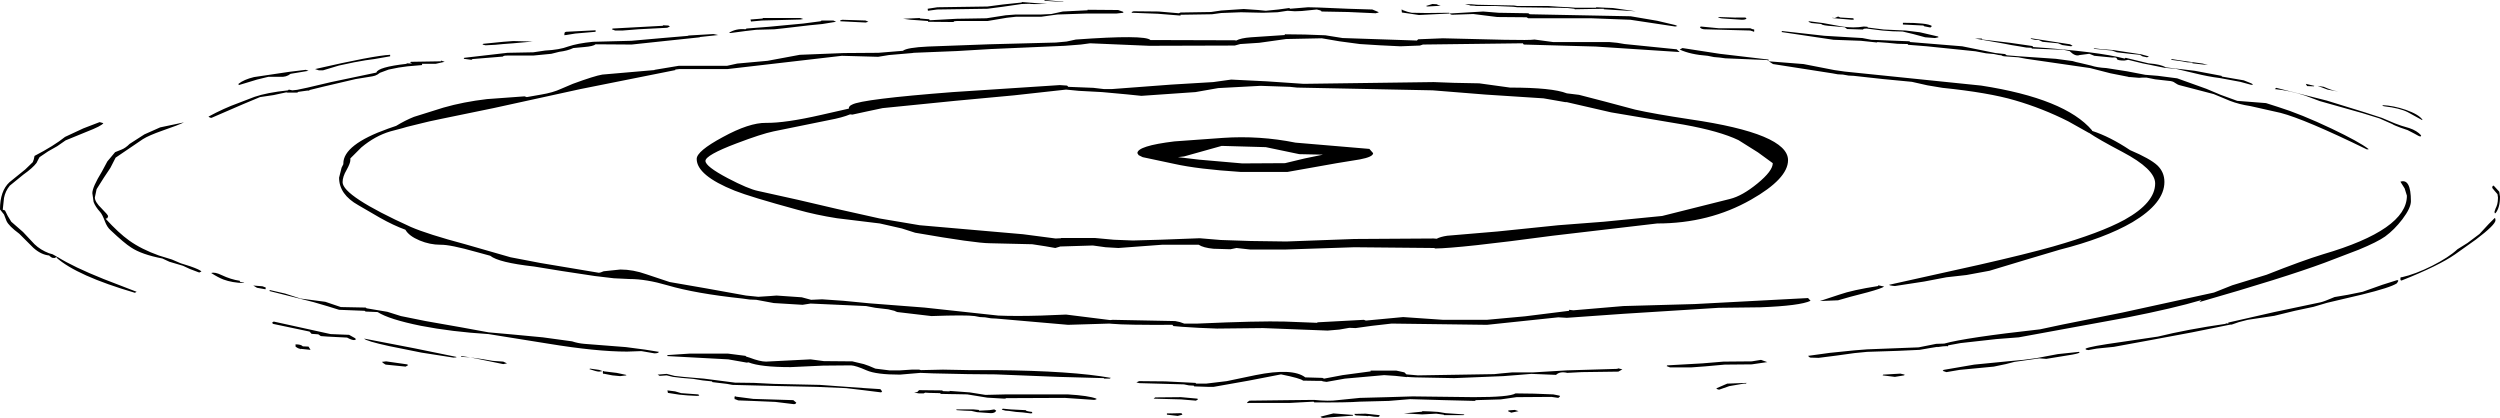 <?xml version="1.0" encoding="UTF-8" standalone="no"?>
<svg xmlns:ffdec="https://www.free-decompiler.com/flash" xmlns:xlink="http://www.w3.org/1999/xlink" ffdec:objectType="shape" height="83.5px" width="499.5px" xmlns="http://www.w3.org/2000/svg">
  <g transform="matrix(1.0, 0.0, 0.0, 1.0, 323.35, 249.9)">
    <path d="M176.0 -211.6 L176.15 -210.6 Q176.15 -208.4 175.25 -207.3 L175.1 -207.3 175.05 -207.6 175.25 -208.2 175.45 -208.65 175.6 -209.1 175.7 -209.65 175.75 -210.4 175.65 -211.1 175.05 -211.8 174.6 -212.35 Q174.6 -212.85 174.9 -212.8 L176.0 -211.6 M167.2 -199.1 Q163.9 -196.8 156.6 -193.9 L156.45 -193.85 Q156.25 -193.85 156.25 -194.15 156.25 -194.65 156.5 -194.5 159.2 -195.1 162.6 -196.8 165.95 -198.5 167.65 -200.1 L169.65 -201.35 172.05 -203.15 173.9 -205.15 175.1 -206.35 175.2 -206.25 175.25 -205.9 Q175.25 -205.0 171.35 -202.05 L167.2 -199.1 M3.35 -247.65 L-2.9 -248.05 -2.95 -248.15 -8.7 -248.05 -8.8 -248.15 -10.15 -248.3 -12.0 -248.35 -20.2 -248.45 -21.0 -248.55 -24.5 -248.7 -28.55 -248.7 -28.6 -248.75 -29.7 -248.8 -29.75 -248.9 -30.65 -248.9 -30.0 -249.05 -29.35 -249.05 -28.25 -248.95 -20.85 -248.8 -20.2 -248.7 -14.0 -248.7 -11.85 -248.55 -9.8 -248.45 -8.5 -248.35 -4.5 -248.35 -4.4 -248.45 -2.45 -248.35 -1.1 -248.3 3.45 -247.65 3.35 -247.65 M37.95 -245.55 L38.15 -245.65 40.85 -245.3 44.7 -244.6 Q47.0 -244.25 49.05 -244.6 L49.75 -244.55 49.85 -244.4 53.05 -244.0 57.4 -243.8 60.25 -243.45 63.9 -242.6 63.95 -242.45 63.25 -242.3 61.3 -242.45 58.9 -243.1 56.8 -243.6 54.8 -243.65 52.75 -243.8 49.55 -244.2 49.05 -244.15 48.85 -244.0 45.7 -244.1 45.25 -244.45 43.1 -244.65 Q40.65 -244.8 40.55 -245.1 L38.55 -245.3 37.95 -245.55 M32.7 -243.7 L41.15 -242.75 48.75 -242.3 50.55 -241.95 58.15 -241.65 58.3 -241.5 68.7 -240.65 75.35 -239.3 77.25 -239.1 77.6 -238.85 80.1 -238.65 87.4 -238.15 90.75 -237.7 91.45 -237.5 92.35 -237.3 94.45 -236.8 Q95.65 -236.4 97.5 -236.3 L101.65 -235.65 105.3 -234.95 107.8 -234.75 111.65 -234.25 117.5 -232.15 120.35 -230.95 123.65 -229.75 126.2 -229.55 129.4 -229.3 131.75 -228.55 Q136.4 -227.1 142.5 -224.2 148.05 -221.55 149.85 -220.15 150.05 -220.05 149.55 -220.05 137.15 -226.1 132.3 -227.35 L126.3 -228.7 Q124.0 -229.05 122.2 -229.75 L118.95 -231.1 112.25 -232.85 Q111.75 -232.95 111.2 -233.35 110.8 -233.7 109.9 -233.75 L107.25 -234.05 105.5 -234.4 104.7 -234.4 104.05 -234.35 102.3 -234.5 101.95 -234.5 101.9 -234.55 98.35 -235.25 94.25 -236.3 81.5 -238.15 79.9 -238.45 77.1 -238.65 76.8 -238.7 76.5 -238.85 76.0 -238.9 75.05 -239.1 73.45 -239.25 71.35 -239.65 61.65 -240.65 57.9 -240.95 57.8 -241.1 55.8 -241.15 53.7 -241.35 51.65 -241.5 51.75 -241.4 48.45 -241.75 43.0 -241.95 32.6 -243.5 32.7 -243.7 M25.6 -246.25 Q25.5 -245.95 24.7 -245.95 L21.0 -246.2 20.5 -246.25 Q19.95 -246.35 19.95 -246.5 L21.55 -246.45 Q23.0 -246.35 25.35 -246.4 L25.6 -246.25 M26.35 -243.8 L17.1 -244.05 Q16.4 -244.15 16.3 -244.5 L16.5 -244.6 20.1 -244.25 26.35 -244.25 27.0 -244.0 Q27.15 -244.25 27.15 -243.75 L27.1 -243.5 27.0 -243.6 26.35 -243.8 M20.25 -238.4 L19.1 -238.5 17.85 -238.75 Q14.4 -239.0 12.25 -240.0 L12.8 -240.3 20.25 -239.15 30.0 -238.0 30.0 -237.75 29.75 -237.9 21.35 -238.25 20.25 -238.4 M37.0 -237.1 L43.15 -235.9 45.25 -235.6 72.5 -232.8 Q89.25 -230.2 94.65 -223.85 L94.65 -223.75 Q98.2 -222.6 102.25 -219.9 106.25 -218.2 107.7 -216.85 109.1 -215.5 109.1 -213.55 109.1 -209.3 102.7 -205.5 97.2 -202.3 88.15 -200.0 L81.1 -197.9 74.15 -195.8 69.55 -194.95 65.55 -194.5 61.1 -193.65 55.25 -192.75 54.75 -192.8 Q54.2 -192.85 54.1 -193.0 L72.1 -197.0 Q81.55 -199.15 86.85 -200.65 96.3 -203.35 101.15 -206.0 107.25 -209.4 107.25 -213.25 107.25 -216.1 100.7 -219.55 95.85 -222.1 94.05 -223.35 L94.0 -223.35 89.9 -225.65 Q84.75 -228.25 79.25 -229.85 74.0 -231.4 64.75 -232.35 L61.75 -232.85 58.65 -233.55 52.9 -234.1 47.0 -234.75 46.0 -234.8 44.85 -235.0 43.85 -235.05 42.75 -235.25 30.9 -237.1 30.05 -237.65 37.0 -237.1 M11.35 -244.6 L2.4 -245.95 -5.4 -246.25 -18.0 -246.25 -18.35 -246.45 -24.2 -246.5 -29.0 -247.1 -33.2 -246.95 -33.45 -247.0 -33.75 -247.2 -39.85 -246.9 -41.5 -247.15 -43.25 -247.4 -43.3 -247.75 Q-43.3 -248.25 -43.15 -247.9 L-42.15 -247.55 -41.3 -247.35 -38.35 -247.3 -33.8 -247.35 -33.75 -247.2 -27.0 -247.6 -23.95 -247.35 -18.0 -247.25 -17.7 -247.05 2.45 -246.65 7.75 -245.75 11.35 -244.9 11.8 -244.7 11.35 -244.6 M12.25 -239.5 L-4.55 -240.6 -13.5 -240.85 -18.9 -241.0 -19.1 -241.25 -39.05 -241.0 -39.65 -240.8 -43.55 -240.65 -47.65 -240.85 -51.65 -241.1 -55.75 -241.65 -59.25 -242.25 -66.4 -242.1 -71.75 -241.35 -75.55 -241.1 -76.65 -240.8 -93.75 -240.75 -105.55 -241.25 -107.4 -241.0 -110.6 -240.75 -125.4 -240.1 -132.15 -239.7 -140.8 -239.35 -141.1 -239.3 -145.75 -238.9 -147.9 -238.55 -155.15 -238.75 -178.0 -236.1 -187.6 -236.1 -188.45 -236.0 -188.4 -235.9 -207.4 -232.1 -224.75 -228.3 -234.95 -226.2 -237.55 -225.65 -239.0 -225.3 -242.05 -224.55 -242.9 -224.3 -245.35 -223.65 Q-248.4 -222.75 -251.15 -220.45 L-253.35 -218.25 -253.35 -217.9 Q-253.35 -217.3 -254.1 -215.95 -254.9 -214.6 -254.9 -213.5 -254.9 -210.75 -241.25 -204.55 -237.9 -203.1 -230.4 -201.1 L-221.35 -198.5 -215.35 -197.35 -203.7 -195.4 Q-203.4 -195.4 -202.75 -195.7 L-199.4 -196.05 Q-196.85 -196.05 -194.2 -195.1 L-189.55 -193.55 -182.35 -192.3 -174.3 -190.85 -171.85 -190.6 -169.5 -190.75 -168.2 -190.85 -163.15 -190.5 -161.3 -190.0 -161.25 -190.0 -159.1 -190.1 -154.8 -189.8 -149.65 -189.3 -138.65 -188.45 -123.9 -186.85 Q-120.45 -186.7 -115.3 -186.85 L-110.35 -187.05 -101.55 -185.95 -101.0 -186.0 -88.55 -185.75 -87.6 -185.55 -86.75 -185.25 -84.05 -185.25 Q-71.75 -185.8 -66.6 -185.65 L-60.15 -185.4 -60.15 -185.5 -50.85 -186.0 -50.45 -185.85 -43.0 -186.55 -35.0 -186.0 -26.3 -186.0 -18.65 -186.7 -9.85 -187.8 -9.85 -188.0 -9.0 -187.9 1.0 -188.75 15.25 -189.15 37.9 -190.35 38.4 -189.8 Q36.3 -188.8 28.35 -188.5 L20.05 -188.4 1.0 -187.2 -10.3 -186.4 -12.0 -186.5 -26.25 -185.0 -45.3 -185.25 -49.25 -184.8 -52.5 -184.35 -53.75 -184.4 -55.75 -184.05 -58.1 -183.85 -71.0 -184.35 -80.2 -184.25 -83.85 -184.4 -87.1 -184.6 -88.9 -184.75 -89.1 -185.0 Q-98.45 -184.95 -101.1 -185.2 L-101.7 -185.25 -109.95 -185.0 -124.3 -186.25 -125.35 -186.3 -126.55 -186.5 -127.55 -186.55 -128.6 -186.75 Q-130.3 -187.0 -137.25 -186.75 L-144.05 -187.55 Q-144.25 -187.6 -144.65 -187.8 L-145.9 -188.1 -148.45 -188.4 -150.3 -188.75 -161.4 -189.25 -163.0 -189.0 -168.75 -189.35 -172.25 -190.0 -173.55 -190.05 -175.0 -190.25 Q-184.4 -191.25 -190.0 -192.9 -194.25 -194.15 -197.55 -194.15 L-200.7 -194.3 -204.5 -194.75 -211.1 -195.75 -216.65 -196.65 Q-223.75 -197.45 -225.4 -198.8 L-228.15 -199.55 Q-233.45 -201.05 -235.35 -201.0 -237.45 -201.0 -239.5 -201.85 -241.65 -202.75 -242.35 -204.0 -244.7 -204.85 -247.45 -206.4 L-251.75 -208.9 Q-255.6 -211.05 -255.6 -214.4 L-255.1 -216.4 -254.75 -217.1 -254.75 -217.25 Q-254.75 -221.0 -245.8 -224.2 L-244.2 -224.75 Q-242.4 -225.85 -240.65 -226.55 L-234.75 -228.4 Q-230.75 -229.55 -226.05 -230.1 L-218.55 -230.65 -218.1 -230.5 -215.25 -231.0 Q-212.85 -231.4 -211.25 -232.15 L-208.9 -233.15 Q-204.55 -234.75 -203.0 -235.0 L-192.6 -235.9 -192.55 -235.95 -187.75 -236.75 -178.1 -236.75 -176.05 -237.2 -170.0 -237.75 -163.55 -238.95 -154.75 -239.3 -147.85 -239.35 -142.95 -239.75 Q-142.15 -240.4 -137.95 -240.6 L-125.75 -241.05 -112.4 -241.4 -110.25 -241.6 -108.4 -242.0 Q-94.55 -243.0 -93.5 -241.9 L-76.65 -241.85 -76.35 -241.8 Q-75.45 -242.3 -73.4 -242.45 L-66.65 -242.9 -66.65 -243.05 -62.65 -243.0 -58.55 -242.85 -55.1 -242.3 -40.25 -241.8 -40.0 -242.05 -35.05 -242.25 -22.75 -241.95 Q-17.7 -241.85 -16.75 -242.0 L-14.9 -241.75 -13.05 -241.5 -1.85 -241.5 -0.25 -241.35 1.25 -241.1 11.65 -240.05 12.25 -239.5 M14.4 -226.05 Q33.9 -223.2 33.9 -217.9 33.9 -214.2 26.5 -210.0 18.15 -205.25 7.75 -205.25 L-13.15 -202.8 Q-31.75 -200.3 -36.65 -200.25 L-36.75 -200.35 -36.9 -200.35 -52.75 -200.5 -66.35 -200.05 -73.6 -200.05 -76.3 -200.35 -77.5 -200.1 -80.9 -200.2 Q-82.95 -200.4 -83.85 -201.0 L-91.15 -201.0 -99.9 -200.35 -102.45 -200.5 -105.0 -200.85 -111.5 -200.65 -112.5 -200.35 -114.5 -200.7 -117.1 -201.1 -125.55 -201.3 Q-128.45 -201.3 -140.5 -203.4 L-143.15 -204.25 -147.55 -205.25 -156.15 -206.3 Q-160.3 -206.95 -164.05 -208.0 -173.4 -210.55 -176.55 -211.8 -184.15 -214.85 -184.15 -218.15 -184.15 -219.7 -178.95 -222.5 -173.65 -225.4 -170.3 -225.35 -166.45 -225.3 -159.25 -226.95 L-153.75 -228.2 Q-153.8 -228.7 -153.1 -229.0 -151.1 -230.1 -133.0 -231.5 L-111.6 -232.9 -110.15 -232.8 -109.9 -232.55 -104.9 -232.35 -102.75 -232.1 -101.25 -232.1 -89.3 -233.0 -80.95 -233.5 -77.35 -234.0 -70.25 -233.65 -62.9 -233.15 -36.9 -233.5 -32.85 -233.35 -27.8 -233.25 -21.65 -232.4 Q-13.2 -232.4 -10.3 -231.25 L-7.85 -230.95 -2.65 -229.6 3.35 -228.0 Q7.1 -227.15 14.4 -226.05 M27.8 -213.25 Q30.85 -215.75 30.85 -217.3 L27.9 -219.45 24.0 -221.9 Q20.25 -223.7 13.05 -225.0 L-1.45 -227.45 -10.35 -229.5 -10.65 -229.5 -14.95 -230.25 -26.5 -231.0 -37.1 -231.85 -64.2 -232.4 -65.65 -232.55 -71.5 -232.75 -79.95 -232.3 -84.5 -231.5 -95.3 -230.75 -98.25 -231.05 -103.15 -231.5 -107.8 -231.75 -110.35 -232.0 -120.75 -230.85 -132.55 -229.75 -147.0 -228.3 -150.3 -227.6 -153.05 -227.0 -153.5 -227.05 Q-155.05 -226.4 -157.75 -225.9 L-168.8 -223.65 Q-171.2 -223.15 -176.2 -221.25 -182.4 -218.9 -182.4 -217.75 -182.4 -216.65 -177.95 -214.3 -173.85 -212.15 -171.9 -211.75 L-163.8 -209.95 -156.1 -208.15 -147.6 -206.25 -139.6 -204.9 -118.95 -203.1 -112.45 -202.25 -111.35 -202.3 -111.35 -202.35 -104.6 -202.35 -100.8 -202.0 -97.0 -201.85 -91.6 -202.0 -83.65 -202.3 -79.45 -201.95 -73.5 -201.75 -66.35 -201.65 -52.75 -202.15 -36.9 -202.25 -36.3 -202.2 Q-35.55 -202.6 -34.2 -202.8 L-24.15 -203.65 -12.0 -204.9 -2.9 -205.6 8.75 -206.75 22.3 -210.15 Q24.75 -210.75 27.8 -213.25 M72.75 -242.0 L78.25 -241.35 82.75 -240.7 82.85 -240.5 Q95.8 -239.6 101.15 -238.2 L101.35 -238.35 105.9 -237.25 Q108.4 -237.05 109.35 -236.45 L115.2 -235.75 120.5 -234.75 120.6 -234.6 124.95 -233.85 126.45 -233.25 126.7 -233.1 Q126.95 -232.95 126.45 -232.95 L124.25 -233.55 120.2 -234.3 Q117.8 -234.6 115.2 -235.25 L111.4 -236.15 109.15 -236.35 104.7 -237.25 101.85 -237.95 101.1 -237.8 Q99.65 -237.8 99.6 -238.15 99.6 -238.5 98.7 -238.4 L95.1 -238.75 94.1 -239.15 92.15 -238.9 Q91.3 -238.55 90.15 -239.7 L88.95 -239.95 82.6 -240.2 82.55 -240.35 81.5 -240.4 80.35 -240.6 78.5 -240.9 76.95 -241.2 71.25 -242.2 72.6 -242.2 72.75 -242.0 M62.35 -244.4 L61.1 -244.65 60.95 -244.8 56.85 -245.0 56.85 -245.35 Q61.75 -245.35 62.65 -244.7 L62.35 -244.4 M46.7 -245.95 L43.15 -246.25 42.75 -246.3 42.75 -246.35 43.25 -246.3 43.9 -246.6 44.35 -246.4 46.95 -246.25 47.0 -246.1 Q47.2 -245.95 46.7 -245.95 M114.95 -237.45 L116.75 -237.2 117.8 -236.9 114.7 -237.25 114.7 -237.4 113.65 -237.45 112.6 -237.65 110.45 -237.95 110.55 -238.1 112.8 -237.75 114.95 -237.45 M105.9 -238.65 L105.95 -238.55 105.6 -238.45 104.7 -238.65 104.2 -238.95 102.2 -239.15 99.6 -239.45 98.65 -239.8 94.95 -240.15 95.1 -240.25 96.35 -240.1 98.85 -239.9 104.45 -239.05 105.9 -238.65 M82.5 -242.25 L90.25 -241.05 90.75 -240.75 90.45 -240.65 88.7 -240.9 87.85 -241.25 84.75 -241.55 84.0 -241.9 83.2 -241.95 82.35 -242.15 82.5 -242.25 M144.4 -228.5 L140.15 -229.7 137.2 -230.8 Q134.2 -231.8 131.15 -232.1 L131.45 -232.35 141.55 -229.8 149.0 -227.5 152.55 -226.35 155.15 -225.25 Q156.25 -224.8 158.05 -224.3 159.55 -223.8 160.4 -222.85 L160.25 -222.6 Q160.0 -222.65 159.05 -223.2 L157.7 -223.9 156.25 -224.4 Q154.9 -224.9 154.65 -225.1 L152.05 -226.25 148.65 -227.3 144.4 -228.5 M152.6 -228.9 Q154.9 -228.8 157.35 -227.95 159.9 -227.05 160.65 -226.0 L160.6 -225.9 157.7 -227.5 Q156.1 -228.3 153.1 -228.65 L152.85 -228.7 152.6 -228.9 M139.05 -232.75 L138.95 -232.65 137.6 -232.7 137.35 -233.15 139.05 -232.75 M140.95 -232.55 Q142.35 -231.9 143.85 -231.6 L141.7 -232.0 139.7 -232.75 140.95 -232.55 M158.35 -209.7 Q158.35 -208.35 156.65 -206.1 155.05 -204.0 153.2 -202.65 151.65 -201.55 147.9 -200.0 L141.1 -197.4 Q133.0 -194.4 116.1 -189.55 L116.5 -189.95 Q110.95 -188.3 101.55 -186.45 L80.55 -182.6 80.0 -182.5 75.5 -182.15 68.35 -181.35 65.9 -180.9 65.85 -180.7 65.65 -180.75 64.85 -180.7 63.75 -180.55 63.75 -180.6 62.2 -180.35 60.2 -180.0 55.85 -179.8 49.7 -179.6 47.15 -179.35 43.55 -178.85 40.0 -178.4 38.35 -178.45 38.15 -178.55 37.9 -178.8 42.25 -179.4 47.15 -179.9 49.7 -180.1 60.0 -180.5 63.5 -181.2 65.1 -181.25 Q69.4 -182.45 84.25 -184.1 L88.7 -185.05 100.7 -187.45 119.0 -191.45 122.65 -192.9 129.5 -195.0 Q136.7 -197.85 140.8 -199.1 157.55 -204.0 157.55 -210.8 L157.1 -212.25 156.25 -213.6 Q158.35 -214.3 158.35 -209.7 M155.55 -193.3 Q154.3 -192.45 148.6 -191.05 L141.6 -189.4 138.9 -188.6 135.15 -187.8 131.05 -186.8 125.75 -186.0 124.0 -185.55 122.55 -185.05 122.3 -185.05 114.65 -183.5 106.35 -181.95 99.0 -180.6 95.55 -180.25 93.9 -179.95 93.4 -180.05 93.35 -180.25 Q94.25 -180.7 100.35 -181.55 L107.8 -182.65 Q113.7 -184.1 121.35 -185.2 L121.35 -185.3 121.9 -185.25 121.85 -185.45 131.05 -187.55 140.3 -189.5 Q141.0 -189.65 143.1 -190.55 L145.75 -191.0 148.7 -191.6 152.65 -193.0 155.65 -193.95 155.85 -193.8 155.55 -193.3 M87.8 -179.15 L92.05 -179.6 92.15 -179.45 Q91.8 -179.2 89.8 -178.9 L85.5 -178.2 84.1 -178.3 79.15 -177.6 77.4 -177.15 75.0 -176.65 68.2 -176.0 65.55 -175.55 64.8 -175.8 65.0 -176.0 71.1 -177.05 78.2 -177.75 80.9 -178.0 83.55 -178.35 87.8 -179.15 M51.9 -192.9 L53.1 -192.65 Q52.7 -192.3 49.8 -191.5 L46.35 -190.6 43.9 -189.9 40.25 -189.75 44.2 -191.05 Q46.75 -191.95 51.9 -192.75 L51.9 -192.9 M57.2 -175.05 L57.1 -174.9 55.25 -174.6 52.8 -174.9 52.9 -175.05 56.35 -175.25 57.2 -175.05 M21.25 -177.05 L17.35 -176.7 14.65 -176.5 10.3 -176.5 9.65 -176.75 9.75 -176.9 16.8 -177.3 21.0 -177.65 26.65 -177.7 28.5 -178.0 29.75 -177.55 26.65 -177.1 21.25 -177.05 M0.0 -175.65 L-7.3 -175.55 -10.2 -175.4 Q-11.7 -175.75 -12.45 -175.0 L-17.4 -175.2 -19.8 -175.0 -23.0 -174.75 -32.8 -174.35 -40.55 -174.5 -41.6 -174.55 -42.25 -174.6 -42.25 -174.55 -44.55 -174.8 -46.8 -174.95 -54.65 -174.25 -58.3 -173.6 -59.0 -173.7 -59.3 -173.8 -60.0 -173.8 -63.0 -173.85 Q-63.45 -174.3 -67.4 -175.1 L-73.85 -173.85 -80.9 -172.6 -81.45 -172.6 -81.8 -172.6 -84.75 -172.7 -84.85 -172.85 -85.8 -172.9 -86.8 -173.1 -95.75 -173.35 -96.3 -173.5 -95.75 -173.75 -90.5 -173.7 -84.5 -173.4 -84.35 -173.25 -82.4 -173.25 -78.25 -173.75 -72.5 -174.95 Q-65.1 -176.45 -62.55 -174.5 L-59.15 -174.4 -58.8 -174.25 -55.1 -174.95 -49.5 -175.7 -49.5 -175.85 -44.35 -175.85 -42.75 -175.5 -42.35 -175.1 -40.05 -174.9 -24.8 -175.15 -23.35 -175.3 -21.15 -175.5 -16.95 -175.5 -10.3 -175.9 -0.25 -176.2 0.0 -176.3 0.8 -176.1 0.0 -175.65 M19.85 -172.1 L19.55 -172.3 21.75 -173.25 25.6 -173.4 25.5 -173.25 25.05 -173.25 22.15 -172.75 20.15 -172.05 19.85 -172.1 M-114.6 -249.9 L-110.85 -249.55 -110.95 -249.5 -114.7 -249.75 -114.6 -249.9 M-119.2 -249.1 L-123.0 -248.55 -126.05 -248.15 -136.1 -248.0 -137.95 -247.75 -138.0 -248.15 -136.05 -248.45 -126.05 -248.6 -123.0 -249.0 -119.2 -249.4 -119.2 -249.5 -117.3 -249.35 -114.1 -249.1 Q-117.6 -249.05 -117.65 -249.15 L-119.2 -249.1 M-106.05 -247.85 L-106.05 -247.95 -99.95 -247.9 -98.95 -247.55 -98.9 -247.35 -100.25 -247.2 -106.1 -247.2 -112.1 -247.0 -115.35 -246.55 -120.4 -246.55 -122.2 -246.35 -126.05 -245.7 -132.2 -245.7 -132.7 -245.65 -132.85 -245.5 -137.9 -245.55 -137.95 -245.7 -139.9 -245.85 -141.35 -245.95 -142.9 -246.15 -139.6 -246.3 -139.5 -246.2 -137.7 -246.05 -137.6 -245.85 -132.2 -246.15 -126.25 -246.25 -122.4 -246.85 -120.4 -247.0 -115.35 -247.0 -113.3 -247.1 -111.0 -247.6 -106.05 -247.85 M-91.85 -247.6 L-87.8 -247.25 -87.5 -247.4 -81.4 -247.5 -79.35 -247.8 -74.85 -248.1 -71.95 -247.9 -70.45 -247.75 -67.95 -248.0 -65.75 -248.3 -65.6 -248.15 -62.0 -248.45 -59.9 -248.4 -54.0 -248.15 -49.15 -248.0 -47.95 -247.5 -47.9 -247.4 -48.5 -247.25 -54.0 -247.5 -59.3 -247.6 -59.4 -247.75 -59.65 -247.85 -60.25 -248.0 -63.25 -247.7 -64.65 -247.65 -66.1 -247.75 -68.1 -247.45 -71.0 -247.35 -75.4 -247.45 -79.35 -247.3 -81.2 -247.05 -87.5 -246.95 -87.4 -246.85 -87.65 -246.8 -92.0 -247.15 -97.2 -247.35 -97.25 -247.5 -96.85 -247.65 -91.85 -247.6 M-149.85 -245.55 L-150.4 -245.4 -155.45 -245.65 -155.5 -245.8 -155.1 -245.95 -150.4 -245.8 -149.85 -245.55 M-156.85 -245.8 L-156.3 -245.55 -159.05 -245.1 -161.6 -244.85 -166.75 -244.25 -168.6 -244.05 -172.25 -243.95 -174.4 -243.7 -177.4 -243.3 -177.7 -243.35 Q-176.25 -244.25 -174.4 -244.05 L-174.2 -244.2 -169.7 -244.55 -167.1 -244.8 -162.85 -245.2 -159.4 -245.65 -159.2 -245.8 -156.85 -245.8 M-88.0 -218.5 L-83.75 -218.0 -75.15 -217.25 -66.6 -217.3 -62.65 -218.25 -59.0 -219.0 -63.75 -219.1 -70.45 -220.5 -79.25 -220.75 -86.75 -218.65 -88.0 -218.5 M-95.85 -218.9 L-96.1 -219.3 Q-96.1 -220.75 -88.7 -221.65 L-79.0 -222.35 Q-71.7 -222.85 -64.5 -221.4 L-49.75 -220.15 -49.0 -219.3 Q-49.0 -218.55 -51.65 -218.05 L-56.25 -217.3 -66.1 -215.55 -75.5 -215.55 Q-84.0 -216.1 -88.7 -217.15 L-95.05 -218.5 -95.85 -218.9 M-38.45 -248.7 L-37.15 -249.1 -36.3 -249.05 -36.0 -248.9 -35.5 -248.75 -38.15 -248.6 -38.45 -248.7 M-302.7 -225.3 Q-303.0 -224.75 -306.1 -223.55 L-310.25 -221.85 -311.9 -220.7 -313.75 -219.65 -315.45 -218.5 -315.75 -217.95 -316.05 -217.35 Q-316.8 -216.35 -318.7 -215.0 L-321.4 -212.8 Q-322.3 -211.7 -322.55 -210.35 L-322.8 -208.0 -322.35 -207.85 -321.8 -206.75 -321.1 -205.6 -318.75 -203.55 -316.45 -201.1 Q-315.25 -199.95 -313.55 -199.3 L-312.85 -199.1 -311.95 -198.6 -312.45 -198.35 -312.95 -198.4 -313.45 -198.75 -313.5 -198.85 Q-315.15 -199.0 -316.7 -200.4 L-319.5 -203.2 Q-321.6 -204.75 -322.05 -205.75 L-322.55 -207.05 -323.35 -208.05 Q-323.35 -211.75 -321.45 -213.5 L-318.3 -216.05 -316.8 -217.5 -316.6 -218.05 -316.45 -218.75 Q-312.6 -220.75 -310.35 -222.55 L-306.7 -224.25 -303.45 -225.5 -302.7 -225.3 M-286.6 -225.45 Q-287.7 -224.9 -290.9 -223.8 -293.6 -222.85 -294.8 -222.1 L-300.25 -218.4 -301.3 -216.35 -302.6 -214.4 -304.05 -212.1 -304.4 -210.45 Q-304.4 -209.55 -303.05 -208.25 -301.75 -206.95 -301.75 -206.7 L-301.9 -206.3 -302.25 -206.2 Q-299.65 -203.35 -297.55 -201.85 -295.1 -200.1 -291.6 -198.85 L-289.0 -198.05 -287.25 -197.3 -285.35 -196.7 Q-283.35 -196.0 -283.1 -195.65 L-283.55 -195.45 -285.4 -196.15 -286.8 -196.8 -289.5 -197.6 -290.9 -198.25 Q-295.05 -199.05 -297.15 -200.45 -298.5 -201.3 -301.25 -203.9 -301.95 -204.5 -302.4 -205.7 -302.9 -207.05 -303.35 -207.55 -304.3 -208.6 -304.65 -209.55 L-304.9 -211.3 Q-304.9 -212.5 -303.0 -215.6 L-301.9 -217.65 -300.35 -219.5 -299.1 -220.0 Q-298.3 -220.3 -297.45 -221.15 L-294.5 -223.05 -291.35 -224.45 -286.6 -225.45 M-311.85 -198.55 Q-308.65 -196.55 -302.65 -194.15 L-296.05 -191.6 -296.4 -191.4 Q-308.0 -194.8 -312.1 -198.45 L-311.85 -198.55 M-245.4 -238.65 L-248.55 -238.1 -250.35 -237.85 -252.6 -237.45 -255.65 -236.8 -258.8 -235.85 -259.65 -235.85 -260.4 -236.1 Q-248.65 -238.8 -245.4 -238.95 L-245.4 -238.65 M-245.7 -236.0 L-247.45 -235.35 -247.95 -235.0 Q-248.35 -234.75 -248.95 -234.65 L-252.3 -234.1 -258.7 -232.6 -261.55 -231.9 -261.5 -231.85 -261.6 -231.8 -261.95 -231.8 -263.75 -231.55 -263.95 -231.4 -265.95 -231.4 -266.15 -231.45 -268.7 -230.9 -271.4 -230.5 -274.75 -229.1 -281.1 -226.35 -281.4 -226.4 -281.7 -226.6 Q-278.55 -228.3 -275.75 -229.3 L-272.5 -230.55 Q-270.05 -231.4 -265.8 -231.85 L-265.65 -232.0 -264.95 -231.85 -264.0 -231.95 Q-263.25 -232.05 -257.2 -233.5 L-248.15 -235.4 Q-247.85 -236.5 -242.1 -237.15 L-242.1 -237.25 -241.0 -237.2 -241.4 -237.4 -241.25 -237.55 -235.25 -237.65 -235.25 -237.8 -234.5 -237.55 -236.3 -237.15 -239.05 -237.15 -239.0 -236.9 -241.9 -236.65 -243.7 -236.4 -245.7 -236.0 M-261.7 -235.75 L-265.3 -235.15 Q-266.15 -234.45 -267.45 -234.55 L-269.75 -234.55 -272.0 -234.0 -274.3 -233.3 -275.65 -232.9 -275.7 -233.15 Q-274.65 -234.0 -272.6 -234.5 L-265.55 -235.55 -262.25 -235.95 -261.7 -235.75 M-204.35 -243.55 L-208.4 -243.2 -210.25 -242.9 -210.5 -242.9 -210.55 -242.8 -210.6 -243.1 -210.5 -243.45 -210.25 -243.55 -204.35 -243.85 -204.35 -243.55 M-211.6 -239.55 L-213.2 -239.15 -216.8 -238.8 -221.95 -238.8 Q-222.85 -238.8 -222.85 -238.6 L-228.95 -238.1 -229.15 -237.95 -230.7 -238.15 -230.6 -238.35 -221.95 -239.35 -216.8 -239.45 -214.45 -239.8 Q-211.55 -239.95 -209.85 -240.6 -207.95 -241.25 -204.85 -241.55 L-197.2 -241.75 -191.0 -242.3 -186.3 -242.7 -185.8 -242.75 -185.85 -242.8 -180.8 -243.1 -179.85 -242.9 -183.55 -242.5 -183.5 -242.45 -190.6 -241.7 -197.15 -241.0 -204.35 -241.05 Q-204.8 -240.65 -206.65 -240.5 L-208.8 -240.3 Q-209.95 -239.75 -211.6 -239.55 M-216.9 -241.6 L-220.8 -241.25 -222.8 -241.1 -224.4 -240.95 -226.35 -240.85 -226.95 -241.0 -226.8 -241.15 -222.8 -241.55 -220.8 -241.7 -216.9 -241.6 M-163.45 -246.0 L-171.1 -245.8 -173.3 -245.6 -173.4 -246.0 -170.95 -246.2 -170.95 -246.3 -163.45 -246.3 -162.85 -246.1 -163.45 -246.0 M-189.8 -244.8 L-189.5 -244.6 -190.05 -244.35 -195.8 -244.05 -198.95 -243.8 -200.45 -243.8 -201.1 -244.05 -200.95 -244.2 -190.9 -244.75 -190.9 -244.85 -189.8 -244.8 M-181.1 -173.7 L-183.0 -173.9 -184.85 -174.2 -187.2 -174.4 -188.9 -174.6 -190.15 -174.9 -191.55 -174.8 -191.95 -175.05 -190.15 -175.2 -188.6 -174.8 -186.85 -174.6 -184.5 -174.4 -182.7 -174.25 -176.5 -173.45 -172.7 -173.4 -168.75 -173.2 -159.55 -173.0 -150.55 -172.35 -147.45 -172.15 -147.1 -171.7 -147.3 -171.5 -150.9 -171.95 -154.3 -172.35 -160.1 -172.6 -169.3 -172.8 -177.0 -173.0 -178.1 -173.2 -181.0 -173.55 -181.1 -173.7 M-173.6 -178.45 Q-171.5 -177.65 -170.3 -177.65 L-161.4 -178.1 -158.75 -177.75 -153.05 -177.7 -150.75 -177.15 -149.75 -176.8 -148.45 -176.25 -145.65 -175.9 -143.5 -175.9 -141.2 -176.05 -139.7 -176.05 -139.35 -175.95 -134.95 -176.05 -129.7 -175.95 -124.45 -175.95 Q-109.1 -175.8 -101.4 -174.4 L-101.65 -174.25 -102.75 -174.25 -102.8 -174.35 -111.9 -174.6 -124.45 -175.1 -129.95 -175.15 -136.9 -175.3 -139.45 -175.4 -143.55 -175.05 Q-148.25 -175.05 -150.2 -175.9 -152.35 -176.85 -153.3 -176.9 L-158.9 -176.85 -165.4 -176.55 Q-171.4 -176.55 -173.8 -177.5 L-174.15 -177.45 -177.85 -178.1 -189.95 -178.75 -190.05 -178.95 -185.55 -179.25 -177.9 -179.25 -174.4 -178.8 -174.25 -178.65 -173.6 -178.45 M-198.25 -175.0 L-198.2 -174.9 -199.45 -174.75 -201.0 -174.9 -202.8 -175.25 -202.85 -175.15 -202.9 -175.45 Q-202.9 -175.95 -202.65 -175.7 L-200.15 -175.4 -198.25 -175.0 M-194.5 -180.05 L-191.7 -179.6 Q-191.8 -179.3 -192.6 -179.3 L-195.2 -179.75 -198.05 -179.65 Q-204.2 -179.65 -213.9 -181.25 L-225.75 -183.15 Q-233.05 -183.6 -239.25 -184.8 -245.65 -186.1 -247.9 -187.55 L-250.3 -187.65 -250.5 -187.8 -255.6 -188.0 -257.85 -188.7 -260.75 -189.55 -269.5 -191.75 -269.45 -191.95 -266.4 -191.25 -263.3 -190.25 -258.35 -189.6 -255.25 -188.55 -250.3 -188.45 -250.1 -188.3 -245.95 -187.6 -243.25 -186.75 -238.3 -185.75 -231.2 -184.5 -225.75 -183.5 -221.25 -183.1 -214.9 -182.5 -209.05 -181.7 Q-207.85 -181.3 -206.6 -181.2 L-198.3 -180.55 -194.5 -180.05 M-186.0 -170.9 L-187.65 -171.05 -189.9 -171.4 -190.0 -171.9 -188.45 -171.7 -187.25 -171.35 -183.85 -171.1 -183.65 -170.95 -183.7 -170.85 -184.1 -170.8 -186.0 -170.9 M-168.45 -169.6 L-173.15 -169.8 -175.85 -169.9 -176.5 -170.15 -176.55 -170.1 -176.6 -170.4 Q-176.6 -170.9 -176.3 -170.65 L-172.85 -170.2 -164.85 -169.95 -164.25 -169.45 Q-164.35 -169.15 -164.75 -169.15 L-168.45 -169.6 M-202.95 -175.75 L-203.65 -175.65 Q-204.15 -175.65 -205.6 -176.15 L-205.45 -176.25 -203.65 -176.0 -202.95 -175.75 M-241.8 -176.95 L-242.3 -176.65 -246.3 -177.05 Q-246.7 -177.25 -247.05 -177.6 L-246.2 -177.7 -242.0 -177.1 -241.8 -176.95 M-231.25 -178.6 L-231.15 -178.75 -226.95 -178.15 -224.9 -177.8 -222.8 -177.65 -222.05 -177.3 -222.8 -177.15 -229.4 -178.5 -231.25 -178.6 M-232.75 -178.45 L-239.15 -179.45 -245.6 -180.75 Q-250.2 -181.75 -250.6 -182.25 L-240.5 -180.3 -232.2 -178.6 -232.15 -178.5 -232.75 -178.45 M-257.9 -182.65 L-259.25 -182.75 -259.75 -183.1 -261.1 -183.2 -261.5 -183.65 -268.85 -185.2 -268.95 -185.5 -268.65 -185.65 -257.3 -183.15 -253.6 -183.0 -252.35 -182.3 -252.3 -182.15 -252.25 -182.05 -252.6 -181.95 Q-253.1 -181.95 -254.0 -182.45 L-257.9 -182.65 M-263.25 -180.2 L-263.3 -180.1 -263.35 -180.2 Q-263.8 -180.25 -264.3 -180.65 L-264.3 -181.1 Q-263.2 -181.1 -262.85 -180.7 L-261.7 -180.65 -261.3 -180.0 -263.25 -180.2 M-270.25 -192.45 L-270.3 -192.1 -272.0 -192.4 -272.75 -192.85 -270.9 -192.7 -270.25 -192.45 M-275.4 -193.6 L-274.55 -193.4 -274.65 -193.35 Q-276.95 -193.4 -278.7 -194.05 -279.75 -194.45 -281.15 -195.35 -280.45 -195.6 -279.1 -194.95 -277.2 -194.05 -275.45 -193.8 L-275.4 -193.6 M-22.05 -167.75 L-21.95 -167.9 -20.7 -168.0 -19.95 -167.75 -21.4 -167.45 -22.05 -167.75 M-20.55 -171.3 L-16.85 -171.25 -13.0 -171.1 -11.75 -170.85 -11.65 -170.7 -12.0 -170.4 -13.35 -170.6 -20.35 -170.55 -23.5 -170.1 -28.45 -169.95 -28.7 -169.8 -34.75 -169.95 -41.6 -170.15 -45.85 -169.8 -51.65 -169.65 Q-54.3 -169.45 -60.75 -169.5 L-60.9 -169.65 -65.55 -169.4 -73.75 -169.4 -74.05 -169.35 -74.2 -169.5 -73.7 -169.85 -65.6 -169.95 -60.8 -170.0 Q-57.85 -169.7 -56.1 -169.95 L-51.65 -170.4 -46.05 -170.55 -41.1 -170.7 -28.9 -170.55 Q-21.75 -170.55 -20.55 -171.3 M-30.75 -167.1 L-30.95 -166.95 -34.8 -166.95 -34.9 -167.05 -36.4 -167.25 -39.2 -167.1 -42.85 -167.3 -39.2 -167.65 -39.2 -167.75 -37.65 -167.7 -36.0 -167.6 -34.5 -167.35 -30.75 -167.1 M-48.0 -166.6 L-48.85 -166.65 -49.75 -166.8 -49.95 -166.8 -50.15 -166.75 -50.4 -166.8 -50.45 -166.8 -52.5 -166.9 -52.8 -167.2 -50.5 -167.25 -47.7 -166.95 Q-47.7 -166.65 -48.0 -166.6 M-59.5 -166.65 L-56.95 -167.3 -53.0 -167.0 -53.05 -166.85 -58.55 -166.45 -58.85 -166.4 Q-59.4 -166.4 -59.5 -166.65 M-110.6 -170.4 L-122.35 -170.35 -122.35 -170.3 -122.7 -170.25 -126.1 -170.45 -130.1 -171.1 -132.55 -171.15 -132.85 -171.15 -135.35 -171.2 -135.55 -171.35 -137.7 -171.4 -138.5 -171.45 -138.8 -171.3 -139.75 -171.3 -140.7 -171.45 -139.95 -171.6 -140.05 -171.65 -139.7 -171.95 -135.1 -171.9 -134.95 -171.75 -133.6 -171.7 -133.65 -171.8 -129.6 -171.5 -126.45 -171.0 -122.35 -171.1 -110.0 -171.1 Q-105.8 -170.85 -104.3 -170.25 L-104.25 -170.15 Q-104.55 -170.0 -104.75 -170.0 L-110.6 -170.4 M-118.4 -167.95 Q-118.45 -167.75 -117.15 -167.6 L-117.1 -167.35 -117.4 -167.3 -119.0 -167.5 -120.35 -167.6 -121.75 -167.8 -122.45 -167.85 -123.2 -168.05 -123.0 -168.25 -121.45 -168.1 -118.4 -167.95 M-84.0 -170.1 L-84.4 -169.85 -87.4 -170.1 -92.85 -170.25 -92.55 -170.5 -87.4 -170.55 -84.1 -170.25 -84.0 -170.1 M-87.3 -167.35 L-87.1 -167.05 -88.05 -166.8 -90.2 -167.05 -90.2 -167.3 -89.45 -167.3 -89.45 -167.35 -89.4 -167.3 -87.3 -167.35 M-124.7 -168.1 L-124.3 -167.85 Q-124.55 -167.35 -125.35 -167.35 L-128.15 -167.55 -129.25 -167.8 -130.6 -167.85 -132.2 -167.95 -132.3 -168.1 -128.85 -168.1 -127.8 -168.0 -127.7 -167.85 -125.65 -167.95 -124.7 -168.1" fill="#000000" fill-rule="evenodd" stroke="none"/>
  </g>
</svg>
